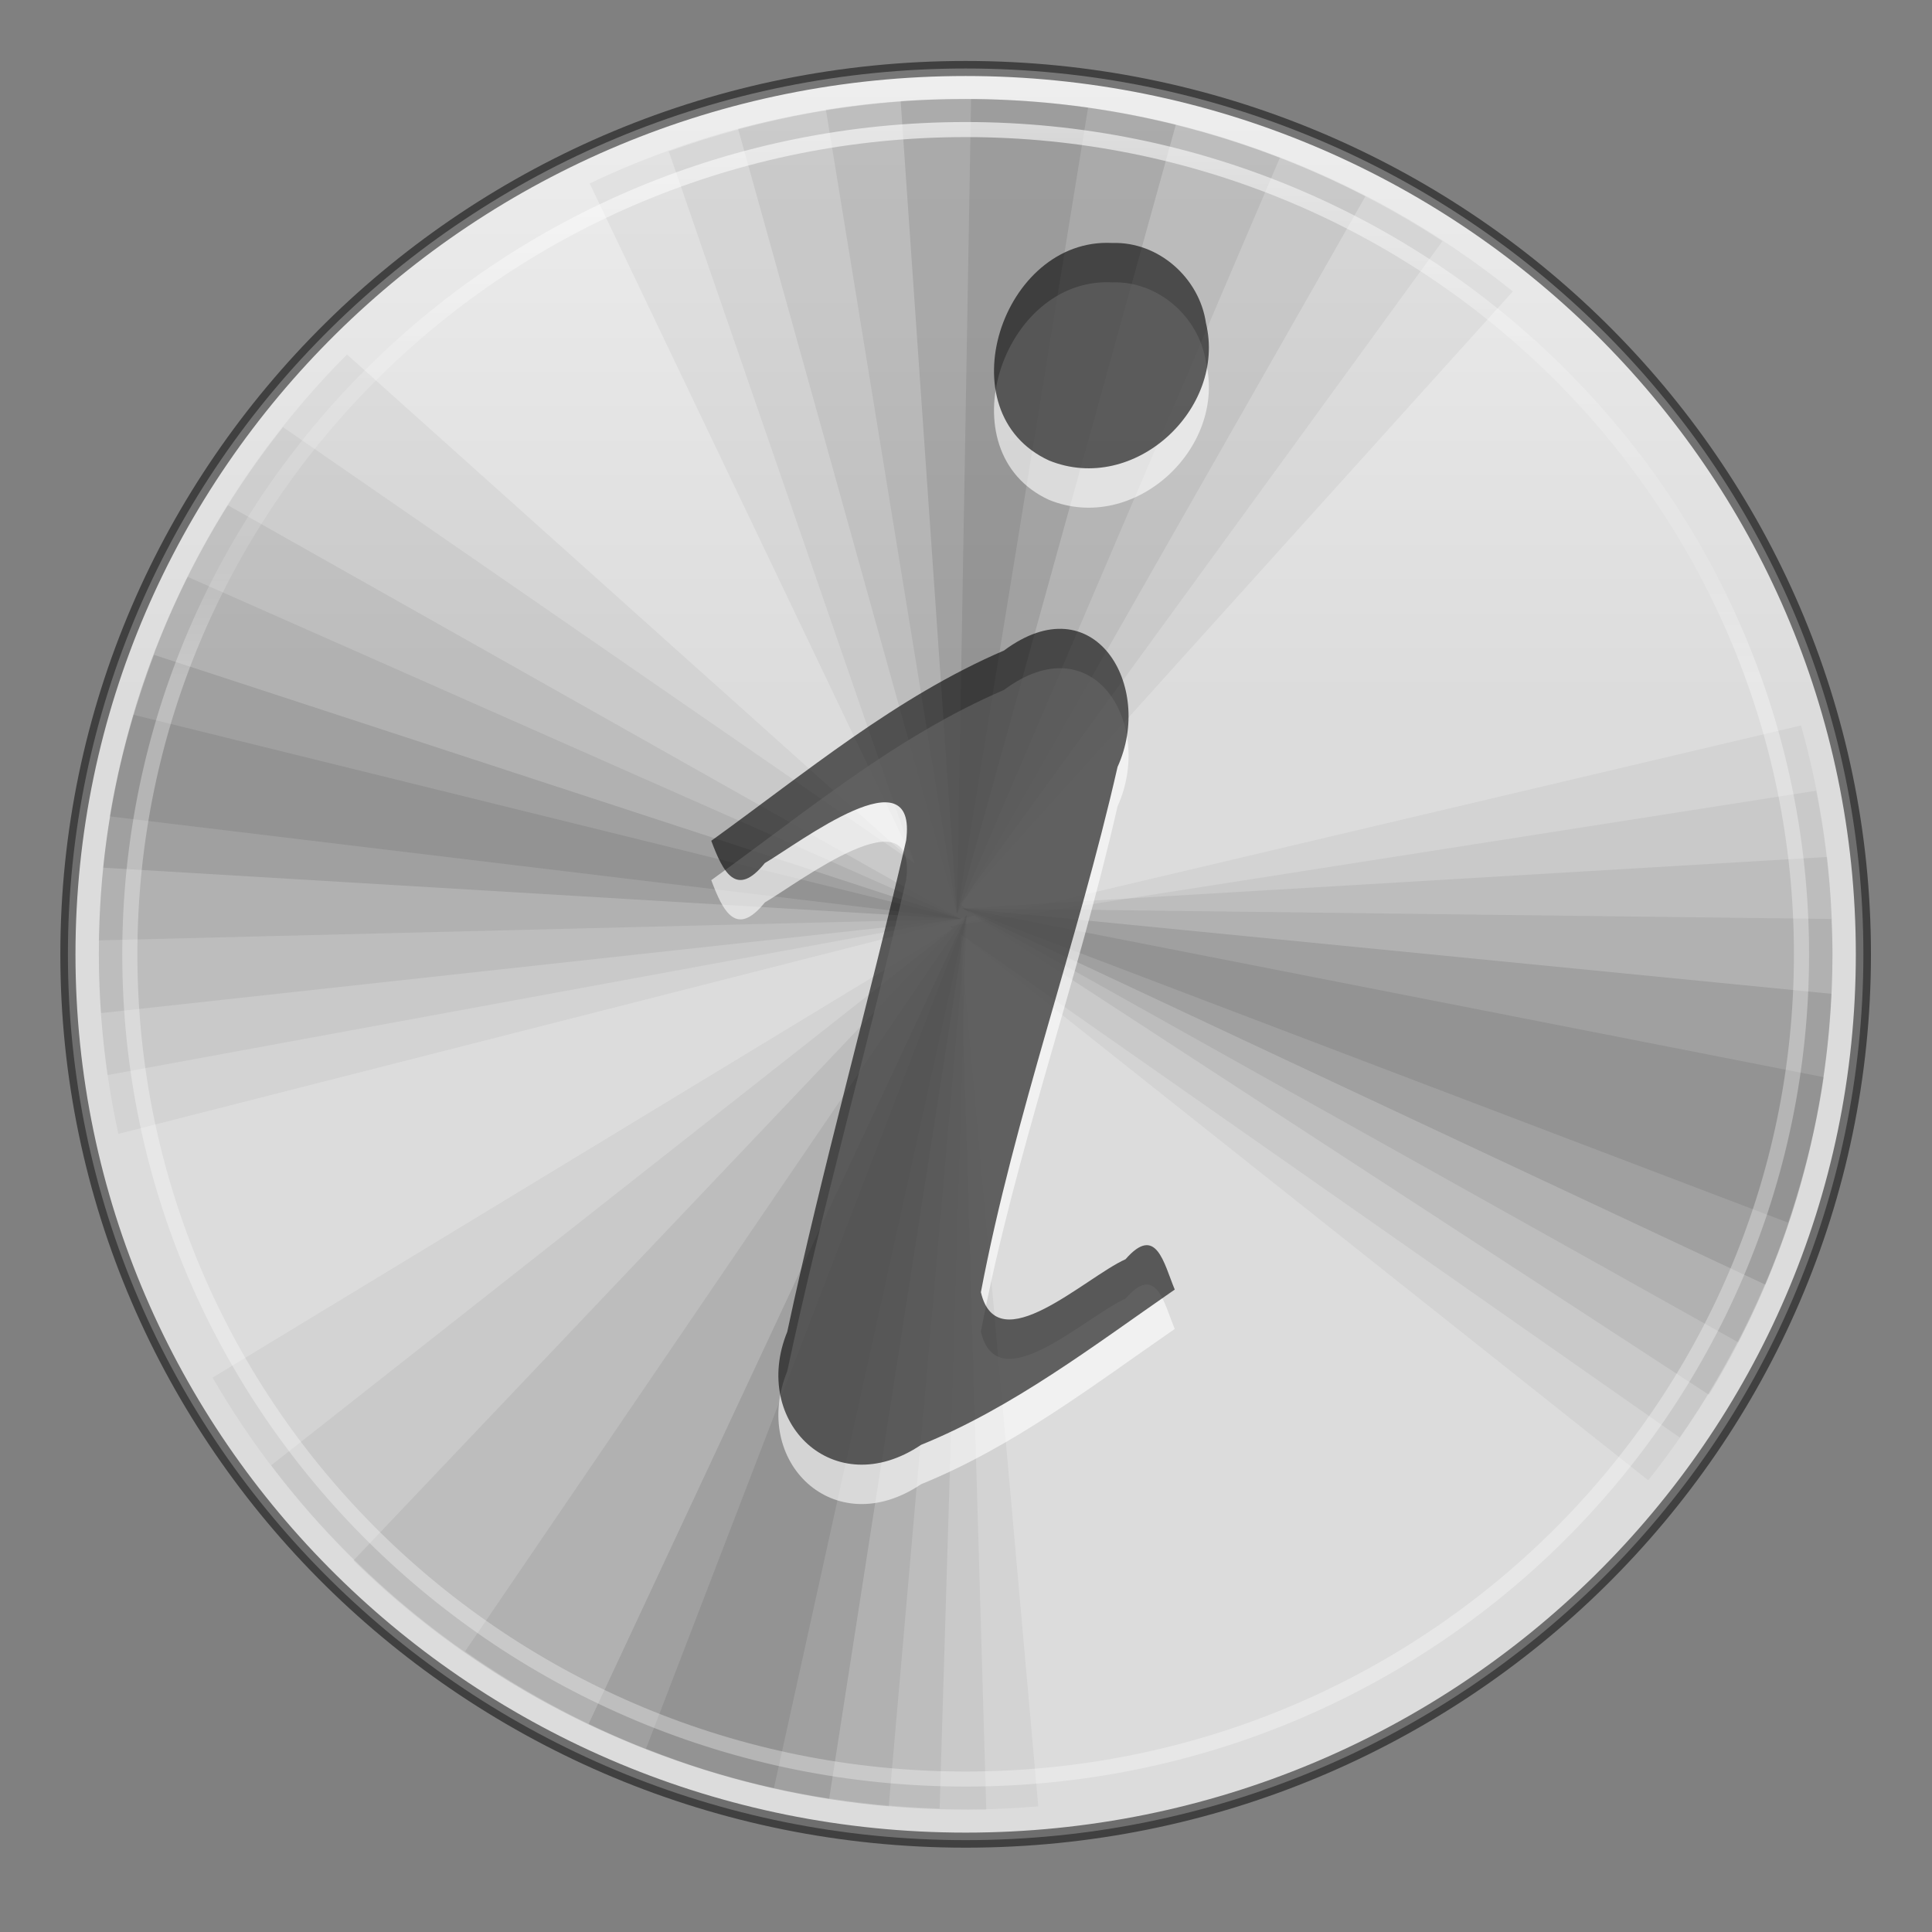 <?xml version="1.0" encoding="UTF-8" standalone="no"?>
<!-- Created with Inkscape (http://www.inkscape.org/) -->

<svg
   xmlns:dc="http://purl.org/dc/elements/1.1/"
   xmlns:cc="http://creativecommons.org/ns#"
   xmlns:rdf="http://www.w3.org/1999/02/22-rdf-syntax-ns#"
   xmlns:svg="http://www.w3.org/2000/svg"
   xmlns="http://www.w3.org/2000/svg"
   xmlns:xlink="http://www.w3.org/1999/xlink"
   xmlns:sodipodi="http://sodipodi.sourceforge.net/DTD/sodipodi-0.dtd"
   xmlns:inkscape="http://www.inkscape.org/namespaces/inkscape"
   version="1.1"
   width="128"
   height="128"
   id="svg4248"
   inkscape:version="0.91 r"
   sodipodi:docname="help-info.svg">
  <rect width="100%" height="100%" fill="#808080" stroke="none"/>
  <sodipodi:namedview
     pagecolor="#ffffff"
     bordercolor="#666666"
     borderopacity="1"
     objecttolerance="10"
     gridtolerance="10"
     guidetolerance="10"
     inkscape:pageopacity="0"
     inkscape:pageshadow="2"
     inkscape:window-width="1365"
     inkscape:window-height="1222"
     id="namedview109"
     showgrid="false"
     inkscape:zoom="5.656854"
     inkscape:cx="7.355196"
     inkscape:cy="61.194696"
     inkscape:window-x="709"
     inkscape:window-y="73"
     inkscape:window-maximized="0"
     inkscape:current-layer="g4144"
     inkscape:snap-bbox="true"
     inkscape:bbox-paths="true"
     inkscape:bbox-nodes="true"
     inkscape:snap-bbox-edge-midpoints="false"
     inkscape:snap-global="true">
    <inkscape:grid
       type="xygrid"
       id="grid4005" />
  </sodipodi:namedview>
  <defs
     id="defs4250">
    <linearGradient
       id="linearGradient4011-4">
      <stop
         id="stop4013-8"
         style="stop-color:#ffffff;stop-opacity:1"
         offset="0" />
      <stop
         id="stop4015-5"
         style="stop-color:#ffffff;stop-opacity:0.235"
         offset="0.508" />
      <stop
         id="stop4017-6"
         style="stop-color:#ffffff;stop-opacity:0.157"
         offset="0.835" />
      <stop
         id="stop4019-1"
         style="stop-color:#ffffff;stop-opacity:0.392"
         offset="1" />
    </linearGradient>
    <linearGradient
       x1="71.204"
       y1="6.238"
       x2="71.204"
       y2="44.341"
       id="linearGradient3089"
       xlink:href="#linearGradient4011-4"
       gradientUnits="userSpaceOnUse"
       gradientTransform="matrix(0.804,0,0,0.803,-40.196,-63.381)" />
    <linearGradient
       id="linearGradient3820-7-2-2">
      <stop
         id="stop3822-2-6-36"
         style="stop-color:#3d3d3d;stop-opacity:1"
         offset="0" />
      <stop
         id="stop3864-8-7-6"
         style="stop-color:#686868;stop-opacity:0.498"
         offset="0.5" />
      <stop
         id="stop3824-1-2-4"
         style="stop-color:#686868;stop-opacity:0"
         offset="1" />
    </linearGradient>
    <radialGradient
       cx="99.157"
       cy="186.171"
       r="62.769"
       fx="99.157"
       fy="186.171"
       id="radialGradient3315"
       xlink:href="#linearGradient3820-7-2-2"
       gradientUnits="userSpaceOnUse"
       gradientTransform="matrix(0.193,0,0,0.061,-1.669,-40.686)" />
    <linearGradient
       inkscape:collect="always"
       xlink:href="#linearGradient4215-4"
       id="linearGradient3163-1"
       gradientUnits="userSpaceOnUse"
       gradientTransform="matrix(0.633,0,0,0.632,-2.769,-64.503)"
       x1="38.977"
       y1="59.968"
       x2="38.977"
       y2="8.093" />
    <linearGradient
       id="linearGradient4215-4">
      <stop
         offset="0"
         style="stop-color:#dcdcdc;stop-opacity:1"
         id="stop4217-9" />
      <stop
         offset="1"
         style="stop-color:#f0f0f0;stop-opacity:1"
         id="stop4219-7" />
    </linearGradient>
    <linearGradient
       id="outerBackgroundGradient">
      <stop
         id="stop3864-8-6"
         offset="0"
         style="stop-color:#a5a5a5;stop-opacity:1;" />
      <stop
         id="stop3866-9-1"
         offset="1"
         style="stop-color:#d1d1d1;stop-opacity:1;" />
    </linearGradient>
    <linearGradient
       gradientTransform="matrix(0.067,0,0,0.067,414.4,137.333)"
       y2="40"
       x2="264"
       y1="280"
       x1="264"
       gradientUnits="userSpaceOnUse"
       id="linearGradient4097"
       xlink:href="#outerBackgroundGradient"
       inkscape:collect="always" />
    <linearGradient
       y2="28.571"
       x2="286.857"
       y1="302.857"
       x1="286.857"
       gradientTransform="matrix(0.087,0,0,0.087,414.9,97.5)"
       gradientUnits="userSpaceOnUse"
       id="linearGradient4101"
       xlink:href="#outerBackgroundGradient"
       inkscape:collect="always" />
    <linearGradient
       y2="31.619"
       x2="283.81"
       y1="299.81"
       x1="283.81"
       gradientTransform="matrix(0.119,0,0,0.119,414.136,48.227)"
       gradientUnits="userSpaceOnUse"
       id="linearGradient4153"
       xlink:href="#outerBackgroundGradient"
       inkscape:collect="always" />
    <linearGradient
       y2="22.857"
       x2="281.143"
       y1="297.143"
       x1="281.143"
       gradientTransform="matrix(0.175,0,0,-0.175,286.8,-216)"
       gradientUnits="userSpaceOnUse"
       id="linearGradient4869"
       xlink:href="#outerBackgroundGradient"
       inkscape:collect="always" />
    <clipPath
       id="clipPath4891"
       clipPathUnits="userSpaceOnUse">
      <rect
         transform="matrix(0,1,-1,0,0,0)"
         style="color:#bebebe;display:inline;overflow:visible;visibility:visible;fill:url(#linearGradient4895);fill-opacity:1;fill-rule:nonzero;stroke:none;stroke-width:0;marker:none;enable-background:accumulate"
         id="rect4893"
         width="42"
         height="42"
         x="307"
         y="223"
         ry="9" />
    </clipPath>
    <linearGradient
       y2="40"
       x2="144"
       y1="280"
       x1="144"
       gradientTransform="matrix(0.175,0,0,0.175,302.8,216)"
       gradientUnits="userSpaceOnUse"
       id="linearGradient4895"
       xlink:href="#outerBackgroundGradient"
       inkscape:collect="always" />
    <clipPath
       id="clipPath4044"
       clipPathUnits="userSpaceOnUse">
      <rect
         style="color:#bebebe;display:inline;overflow:visible;visibility:visible;fill:url(#linearGradient4048);fill-opacity:1;fill-rule:nonzero;stroke:none;stroke-width:0;marker:none;enable-background:accumulate"
         id="rect4046"
         width="22"
         height="22"
         x="433"
         y="85"
         ry="4" />
    </clipPath>
    <linearGradient
       y2="40"
       x2="149.714"
       y1="291.429"
       x1="149.714"
       gradientTransform="matrix(0.087,0,0,0.087,430.9,81.5)"
       gradientUnits="userSpaceOnUse"
       id="linearGradient4048"
       xlink:href="#outerBackgroundGradient"
       inkscape:collect="always" />
    <clipPath
       id="clipPath4089"
       clipPathUnits="userSpaceOnUse">
      <rect
         ry="6"
         y="37"
         x="433"
         height="30"
         width="30"
         id="rect4091"
         style="color:#bebebe;display:inline;overflow:visible;visibility:visible;fill:url(#linearGradient4093);fill-opacity:1;fill-rule:nonzero;stroke:none;stroke-width:0;marker:none;enable-background:accumulate" />
    </clipPath>
    <linearGradient
       y2="40"
       x2="149.714"
       y1="291.429"
       x1="149.714"
       gradientTransform="matrix(0.119,0,0,0.119,430.136,32.227)"
       gradientUnits="userSpaceOnUse"
       id="linearGradient4093"
       xlink:href="#outerBackgroundGradient"
       inkscape:collect="always" />
    <clipPath
       id="clipPath3855"
       clipPathUnits="userSpaceOnUse">
      <rect
         transform="matrix(0,1,-1,0,0,0)"
         ry="3"
         y="212"
         x="304"
         height="16"
         width="16"
         id="rect3857"
         style="color:#bebebe;display:inline;overflow:visible;visibility:visible;fill:url(#linearGradient3859);fill-opacity:1;fill-rule:nonzero;stroke:none;stroke-width:0;marker:none;enable-background:accumulate" />
    </clipPath>
    <linearGradient
       y2="40"
       x2="144"
       y1="280"
       x1="144"
       gradientTransform="matrix(0.067,0,0,0.067,302.4,209.333)"
       gradientUnits="userSpaceOnUse"
       id="linearGradient3859"
       xlink:href="#outerBackgroundGradient"
       inkscape:collect="always" />
    <clipPath
       id="clipPath3862"
       clipPathUnits="userSpaceOnUse">
      <rect
         style="color:#bebebe;display:inline;overflow:visible;visibility:visible;fill:url(#linearGradient3866);fill-opacity:1;fill-rule:nonzero;stroke:none;stroke-width:0;marker:none;enable-background:accumulate"
         id="rect3864"
         width="220"
         height="220"
         x="34"
         y="46"
         ry="50" />
    </clipPath>
    <linearGradient
       y2="40"
       x2="144"
       y1="280"
       x1="144"
       gradientTransform="translate(0,-4)"
       gradientUnits="userSpaceOnUse"
       id="linearGradient3866"
       xlink:href="#outerBackgroundGradient"
       inkscape:collect="always" />
    <linearGradient
       y2="32"
       x2="272"
       y1="288"
       x1="272"
       gradientTransform="translate(0,-4)"
       gradientUnits="userSpaceOnUse"
       id="linearGradient3876"
       xlink:href="#outerBackgroundGradient"
       inkscape:collect="always" />
    <clipPath
       id="clipPath4187"
       clipPathUnits="userSpaceOnUse">
      <rect
         style="color:#bebebe;display:inline;overflow:visible;visibility:visible;fill:url(#linearGradient4191);fill-opacity:1;fill-rule:nonzero;stroke:none;stroke-width:0;marker:none;enable-background:accumulate"
         id="rect4189"
         width="60"
         height="60"
         x="290"
         y="142"
         ry="12.5" />
    </clipPath>
    <linearGradient
       y2="140"
       x2="352"
       y1="204"
       x1="352"
       gradientUnits="userSpaceOnUse"
       id="linearGradient4191"
       xlink:href="#outerBackgroundGradient"
       inkscape:collect="always" />
    <linearGradient
       y2="28"
       x2="384"
       y1="124"
       x1="384"
       gradientUnits="userSpaceOnUse"
       id="linearGradient4197"
       xlink:href="#outerBackgroundGradient"
       inkscape:collect="always" />
    <clipPath
       id="clipPath4346"
       clipPathUnits="userSpaceOnUse">
      <rect
         ry="18"
         y="32"
         x="292"
         height="88"
         width="88"
         id="rect4348"
         style="color:#bebebe;display:inline;overflow:visible;visibility:visible;fill:url(#linearGradient4197);fill-opacity:1;fill-rule:nonzero;stroke:none;stroke-width:0;marker:none;enable-background:accumulate" />
    </clipPath>
    <clipPath
       id="clipPath3871"
       clipPathUnits="userSpaceOnUse">
      <rect
         style="color:#bebebe;display:inline;overflow:visible;visibility:visible;fill:url(#linearGradient4101);fill-opacity:1;fill-rule:nonzero;stroke:none;stroke-width:0;marker:none;enable-background:accumulate"
         id="rect3873"
         width="22"
         height="22"
         x="417"
         y="101"
         ry="5" />
    </clipPath>
    <clipPath
       id="clipPath3881"
       clipPathUnits="userSpaceOnUse">
      <rect
         ry="7"
         y="53"
         x="417"
         height="30"
         width="30"
         id="rect3883"
         style="color:#bebebe;display:inline;overflow:visible;visibility:visible;fill:url(#linearGradient4153);fill-opacity:1;fill-rule:nonzero;stroke:none;stroke-width:0;marker:none;enable-background:accumulate" />
    </clipPath>
    <linearGradient
       gradientTransform="matrix(0,-1,1,0,316,540)"
       gradientUnits="userSpaceOnUse"
       y2="112"
       x2="438"
       y1="112"
       x1="418"
       id="linearGradient4258"
       xlink:href="#outerBackgroundGradient"
       inkscape:collect="always" />
    <linearGradient
       y2="40"
       x2="144"
       y1="280"
       x1="144"
       gradientTransform="matrix(0.375,0,0,0.375,14,172)"
       gradientUnits="userSpaceOnUse"
       id="linearGradient4865"
       xlink:href="#outerBackgroundGradient-1"
       inkscape:collect="always" />
    <linearGradient
       id="outerBackgroundGradient-1">
      <stop
         id="stop3864-8-6-2"
         offset="0"
         style="stop-color:#989898;stop-opacity:1;" />
      <stop
         id="stop3866-9-1-5"
         offset="1"
         style="stop-color:#c3c3c3;stop-opacity:1;" />
    </linearGradient>
    <clipPath
       id="clipPath4610"
       clipPathUnits="userSpaceOnUse">
      <path
         inkscape:connector-curvature="0"
         style="color:#bebebe;display:inline;overflow:visible;visibility:visible;fill:url(#linearGradient4614);fill-opacity:1;fill-rule:nonzero;stroke:none;stroke-width:2;marker:none;enable-background:accumulate"
         d="m 75.448,-5.334 c 12.658,0 22.842,10.184 22.842,22.842 l 0,55.375 c 0,12.658 -10.184,22.842 -22.842,22.842 l -55.375,0 c -12.658,0 -22.842,-10.184 -22.842,-22.842 l 0,-55.375 c 0,-12.658 10.184,-22.842 22.842,-22.842 l 55.375,0 z"
         id="path4612" />
    </clipPath>
    <linearGradient
       y2="156"
       x2="253"
       y1="156"
       x1="35"
       gradientTransform="matrix(0,-0.461,-0.461,0,119.748,111.645)"
       gradientUnits="userSpaceOnUse"
       id="linearGradient4614"
       xlink:href="#outerBackgroundGradient"
       inkscape:collect="always" />
    <linearGradient
       y2="8.093"
       x2="38.977"
       y1="59.968"
       x1="38.977"
       gradientTransform="matrix(0.804,0,0,0.804,-1.725,-2.366)"
       gradientUnits="userSpaceOnUse"
       id="linearGradient3024"
       xlink:href="#linearGradient4215-4"
       inkscape:collect="always" />
    <linearGradient
       inkscape:collect="always"
       xlink:href="#linearGradient4215-4"
       id="linearGradient3849"
       gradientUnits="userSpaceOnUse"
       gradientTransform="matrix(0.804,0,0,0.804,664.411,262.767)"
       x1="38.977"
       y1="59.968"
       x2="38.977"
       y2="8.093" />
    <clipPath
       id="clipPath4806"
       clipPathUnits="userSpaceOnUse">
      <path
         inkscape:connector-curvature="0"
         style="color:#bebebe;display:inline;overflow:visible;visibility:visible;fill:#bf5454;fill-opacity:1;fill-rule:nonzero;stroke:none;stroke-width:2;marker:none;enable-background:accumulate"
         d="m 543.902,-171.407 c -27.431,0 -49.5,22.069 -49.5,49.5 l 0,120 c 0,27.431 22.069,49.5 49.5,49.5 l 120,0 c 27.431,0 49.5,-22.069 49.5,-49.5 l 0,-120 c 0,-27.431 -22.069,-49.5 -49.5,-49.5 l -120,0 z"
         id="path4808" />
    </clipPath>
    <clipPath
       id="clipPath4812"
       clipPathUnits="userSpaceOnUse">
      <path
         inkscape:connector-curvature="0"
         style="color:#bebebe;display:inline;overflow:visible;visibility:visible;fill:#bf5454;fill-opacity:1;fill-rule:nonzero;stroke:none;stroke-width:2;marker:none;enable-background:accumulate"
         d="m 547.652,-156.001 c -22.103,0 -39.844,17.741 -39.844,39.844 l 0,112.5 c 0,22.103 17.741,39.844 39.844,39.844 l 112.5,0 c 22.103,0 39.844,-17.741 39.844,-39.844 l 0,-112.5 c 0,-22.103 -17.741,-39.844 -39.844,-39.844 l -112.5,0 z"
         id="path4814" />
    </clipPath>
    <clipPath
       id="clipPath4840"
       clipPathUnits="userSpaceOnUse">
      <path
         inkscape:connector-curvature="0"
         style="color:#bebebe;display:inline;overflow:visible;visibility:visible;fill:#bf5454;fill-opacity:1;fill-rule:nonzero;stroke:none;stroke-width:2;marker:none;enable-background:accumulate"
         d="m 538.902,-168.657 c -24.256,0 -43.75,19.494 -43.75,43.75 l 0,130 c 0,24.256 19.494,43.75 43.75,43.75 l 130,0 c 24.256,0 43.75,-19.494 43.75,-43.75 l 0,-130 c 0,-24.256 -19.494,-43.75 -43.75,-43.75 l -130,0 z"
         id="path4842" />
    </clipPath>
    <clipPath
       id="clipPath4888"
       clipPathUnits="userSpaceOnUse">
      <path
         inkscape:connector-curvature="0"
         style="color:#bebebe;display:inline;overflow:visible;visibility:visible;fill:#bf5454;fill-opacity:1;fill-rule:nonzero;stroke:none;stroke-width:2;marker:none;enable-background:accumulate"
         d="m 541.402,-166.157 c -17.305,0 -31.25,13.945 -31.25,31.25 l 0,125 c 0,17.305 13.945,31.25 31.25,31.25 l 125,0 c 17.305,0 31.25,-13.945 31.25,-31.25 l 0,-125 c 0,-17.305 -13.945,-31.25 -31.25,-31.25 l -125,0 z"
         id="path4890" />
    </clipPath>
    <clipPath
       id="clipPath4894"
       clipPathUnits="userSpaceOnUse">
      <path
         inkscape:connector-curvature="0"
         style="color:#bebebe;display:inline;overflow:visible;visibility:visible;fill:#bf5454;fill-opacity:1;fill-rule:nonzero;stroke:none;stroke-width:2;marker:none;enable-background:accumulate"
         d="m 543.902,-164.907 c -24.97,0 -45,20.03 -45,45 l 0,120 c 0,24.97 20.03,45 45,45 l 120,0 c 24.97,0 45,-20.03 45,-45 l 0,-120 c 0,-24.97 -20.03,-45 -45,-45 l -120,0 z"
         id="path4896" />
    </clipPath>
    <clipPath
       id="clipPath4900"
       clipPathUnits="userSpaceOnUse">
      <path
         inkscape:connector-curvature="0"
         style="color:#bebebe;display:inline;overflow:visible;visibility:visible;fill:#bf5454;fill-opacity:1;fill-rule:nonzero;stroke:none;stroke-width:2;marker:none;enable-background:accumulate"
         d="m 543.902,-164.907 c -27.049,0 -48.75,21.701 -48.75,48.75 l 0,120 c 0,27.049 21.701,48.75 48.75,48.75 l 120,0 c 27.049,0 48.75,-21.701 48.75,-48.75 l 0,-120 c 0,-27.049 -21.701,-48.75 -48.75,-48.75 l -120,0 z"
         id="path4902" />
    </clipPath>
    <clipPath
       id="clipPath4906"
       clipPathUnits="userSpaceOnUse">
      <path
         inkscape:connector-curvature="0"
         style="color:#bebebe;display:inline;overflow:visible;visibility:visible;fill:#bf5454;fill-opacity:1;fill-rule:nonzero;stroke:none;stroke-width:2;marker:none;enable-background:accumulate"
         d="m 537.058,-167.623 c -24.956,0 -45,20.044 -45,45 l 0,131.25 c 0,24.956 20.044,45 45,45 l 131.25,0 c 24.956,0 45,-20.044 45,-45 l 0,-131.25 c 0,-24.956 -20.044,-45 -45,-45 l -131.25,0 z"
         id="path4908" />
    </clipPath>
  </defs>
  <g
     inkscape:groupmode="layer"
     id="layer1"
     inkscape:label="Layer 1"
     transform="translate(0,96)" />
  <g
     id="g4144"
     transform="matrix(1.4,0,0,1.393,-0.601,83.409)">
    <path
       style="fill:url(#radialGradient3315);fill-opacity:1;stroke:none"
       id="path3818-0-2"
       d="m 78.357,21.828 a 32.229,10.169 0 1 1 -64.459,0 32.229,10.169 0 1 1 64.459,0 z"
       inkscape:connector-curvature="0" />
    <path
       style="color:#000000;display:inline;overflow:visible;visibility:visible;fill:url(#linearGradient3163-1);fill-opacity:1;fill-rule:nonzero;stroke:none;stroke-width:0.714;stroke-linecap:round;stroke-linejoin:round;stroke-miterlimit:4;stroke-dasharray:none;stroke-dashoffset:0;stroke-opacity:1;marker:none;enable-background:accumulate"
       id="path2555"
       d="m 46.127,-56.62 c -23.441,0 -42.484,18.884 -42.484,42.131 0,23.246 19.043,42.131 42.484,42.131 23.441,0 42.484,-18.884 42.484,-42.131 0,-23.246 -19.043,-42.131 -42.484,-42.131 z"
       inkscape:connector-curvature="0" />
    <path
       style="color:#000000;display:inline;overflow:visible;visibility:visible;opacity:0.5;fill:#000000;fill-opacity:0;fill-rule:nonzero;stroke:#000000;stroke-width:0.716;stroke-linecap:round;stroke-linejoin:round;stroke-miterlimit:4;stroke-dasharray:none;stroke-dashoffset:0;stroke-opacity:1;marker:none;enable-background:accumulate"
       id="path2555-6"
       d="m 46.127,-56.62 c -23.441,0 -42.484,18.884 -42.484,42.131 0,23.246 19.043,42.131 42.484,42.131 23.441,0 42.484,-18.884 42.484,-42.131 0,-23.246 -19.043,-42.131 -42.484,-42.131 z"
       inkscape:connector-curvature="0" />
    <path
       style="fill:#000000;fill-opacity:0.043;stroke:none"
       id="path4004"
       inkscape:connector-curvature="0"
       d="m 46.127,-55.169 c -6.366,0 -12.413,1.444 -17.792,4.017 L 43.717,-18.813 16.85,-43.017 c -7.275,7.343 -11.742,17.433 -11.742,28.525 0,2.933 0.327,5.784 0.923,8.542 L 46.538,-16.322 45.871,-16.881 72.021,-46.017 c -7.064,-5.711 -16.082,-9.153 -25.893,-9.153 z m 39.532,29.797 -40.302,9.559 0.154,0.102 -35.02,21.356 c 7.068,12.269 20.384,20.542 35.636,20.542 1.156,0 2.303,-0.059 3.435,-0.153 -1.474,-16.751 -3.641,-40.931 -3.692,-41.491 l 32.559,25.983 c 5.449,-6.906 8.717,-15.58 8.717,-25.017 0,-3.765 -0.519,-7.419 -1.487,-10.881 z" />
    <path
       style="fill:#000000;fill-opacity:0.048;stroke:none"
       id="path4004-0"
       inkscape:connector-curvature="0"
       d="m 46.127,-55.169 c -4.934,0 -9.665,0.904 -14.049,2.492 L 43.717,-18.813 13.825,-39.559 c -5.464,6.911 -8.717,15.617 -8.717,25.068 0,1.947 0.143,3.872 0.41,5.746 L 46.538,-16.322 45.871,-16.881 68.688,-48.407 c -6.479,-4.249 -14.222,-6.763 -22.561,-6.763 z m 40.25,32.898 -41.019,6.458 0.154,0.102 -32.251,25.525 c 7.484,9.921 19.428,16.373 32.867,16.373 0.328,0 0.648,0.008 0.974,0 C 46.613,9.295 45.921,-14.899 45.871,-15.458 L 79.917,8.492 c 4.54,-6.546 7.23,-14.448 7.23,-22.983 0,-2.663 -0.275,-5.259 -0.769,-7.78 z" />
    <path
       style="fill:#000000;fill-opacity:0.059;stroke:none"
       id="path3893-7"
       inkscape:connector-curvature="0"
       d="m 46.127,-55.169 c -3.723,0 -7.337,0.499 -10.768,1.424 l 10.357,37.322 19.33,-34.119 c -5.666,-2.932 -12.094,-4.627 -18.92,-4.627 z m -34.918,19.322 c -3.868,6.206 -6.102,13.534 -6.102,21.356 0,0.941 0.039,1.872 0.103,2.797 L 45.922,-16.169 11.21,-35.847 Z m 75.681,16.729 -40.917,2.441 35.328,23.136 c 3.713,-6.117 5.845,-13.298 5.845,-20.949 0,-1.56 -0.083,-3.112 -0.256,-4.627 z M 46.179,-16.373 17.157,14.339 c 7.149,7.065 16.94,11.478 27.739,11.797 l 1.282,-42.508 z" />
    <path
       style="fill:#000000;fill-opacity:0.064;stroke:none"
       id="path3893-7-5"
       inkscape:connector-curvature="0"
       d="m 46.127,-55.169 c -2.248,0 -4.464,0.162 -6.614,0.508 l 6.204,38.237 15.28,-35.949 c -4.614,-1.785 -9.623,-2.797 -14.87,-2.797 z M 9.312,-32.441 C 6.716,-27.215 5.208,-21.342 5.108,-15.152 L 45.922,-16.169 9.312,-32.441 Z M 45.974,-16.678 82.686,3.966 c 2.851,-5.539 4.461,-11.819 4.461,-18.458 0,-0.565 -0.028,-1.119 -0.051,-1.678 l -41.122,-0.508 z m 0.205,0.305 -23.74,35.034 c 5.77,4.067 12.608,6.723 20.048,7.373 L 46.179,-16.373 Z" />
    <path
       style="fill:#000000;fill-opacity:0.101;stroke:none"
       id="path3893"
       inkscape:connector-curvature="0"
       d="m 46.127,-55.169 c -1.035,0 -2.061,0.027 -3.076,0.102 l 2.666,38.644 10.357,-37.525 c -3.185,-0.788 -6.518,-1.22 -9.947,-1.22 z M 7.723,-28.729 c -1.21,3.206 -2.052,6.589 -2.41,10.119 L 45.922,-16.169 7.723,-28.729 Z M 45.974,-16.678 83.968,1.22 c 1.816,-4.288 2.902,-8.947 3.128,-13.83 L 45.974,-16.678 Z m 0.205,0.305 -17.895,38.491 c 3.542,1.701 7.365,2.928 11.383,3.559 L 46.179,-16.373 Z" />
    <path
       style="fill:#000000;fill-opacity:0.085;stroke:none"
       id="path3893-9"
       inkscape:connector-curvature="0"
       d="m 46.384,-55.169 -0.667,38.746 6.204,-38.339 c -1.807,-0.254 -3.664,-0.395 -5.538,-0.407 z M 6.749,-25.881 c -0.463,1.574 -0.859,3.184 -1.128,4.831 l 40.302,4.881 z m 39.225,9.203 39.071,14.949 c 0.744,-2.231 1.346,-4.533 1.692,-6.915 z m 0.205,0.305 -15.177,39.661 c 0.919,0.364 1.87,0.718 2.82,1.017 0.841,0.262 1.701,0.503 2.564,0.712 0.223,0.054 0.443,0.102 0.667,0.153 z" />
    <path
       style="color:#000000;display:inline;overflow:visible;visibility:visible;opacity:0.8;fill:none;stroke:url(#linearGradient3089);stroke-width:0.716;stroke-linecap:round;stroke-linejoin:round;stroke-miterlimit:4;stroke-dasharray:none;stroke-dashoffset:0;stroke-opacity:1;marker:none;enable-background:accumulate"
       id="path8655"
       d="m 85.682,-14.491 c 0,21.664 -17.71,39.227 -39.554,39.227 -21.845,0 -39.555,-17.563 -39.555,-39.227 0,-21.663 17.709,-39.224 39.555,-39.224 21.843,0 39.554,17.561 39.554,39.224 l 0,0 z"
       inkscape:connector-curvature="0" />
    <path
       style="font-style:normal;font-variant:normal;font-weight:bold;font-stretch:normal;font-size:40px;line-height:100%;font-family:'URW Palladio L';-inkscape-font-specification:'URW Palladio L Bold';text-align:start;writing-mode:lr-tb;text-anchor:start;opacity:0.6;fill:#ffffff;fill-opacity:1;stroke:none"
       id="path3536-1"
       d="m 34.089,-18.016 c 0.56,1.51 1.191,2.735 2.534,1.061 1.665,-0.983 7.246,-5.29 6.687,-1.071 -1.787,7.807 -3.962,15.532 -5.625,23.363 -1.739,4.288 2.21,8.166 6.332,5.378 4.382,-1.791 8.153,-4.709 12.005,-7.386 -0.526,-1.278 -0.876,-3.115 -2.328,-1.443 -1.907,0.858 -6.072,4.905 -6.846,1.567 1.602,-8.453 4.57,-16.594 6.467,-24.98 1.746,-3.856 -1.105,-8.728 -5.373,-5.538 -5.113,2.208 -9.389,5.816 -13.853,9.049 z m 18.977,-28.432 c -5.217,-0.275 -7.945,8.065 -2.987,10.348 4.022,1.636 8.401,-2.455 7.419,-6.543 -0.305,-2.129 -2.232,-3.876 -4.432,-3.805 l -2e-6,0 z"
       inkscape:connector-curvature="0" />
    <path
       style="color:#000000;font-style:normal;font-variant:normal;font-weight:bold;font-stretch:normal;font-size:40px;line-height:100%;font-family:'URW Palladio L';-inkscape-font-specification:'URW Palladio L Bold';text-align:start;writing-mode:lr-tb;text-anchor:start;display:inline;overflow:visible;visibility:visible;opacity:0.6;fill:#000000;fill-opacity:1;fill-rule:nonzero;stroke:none;stroke-width:1;marker:none;enable-background:accumulate"
       id="path3536-1-5"
       d="m 34.089,-19.889 c 0.56,1.51 1.191,2.735 2.534,1.061 1.665,-0.983 7.246,-5.29 6.687,-1.071 -1.787,7.807 -3.962,15.532 -5.625,23.363 -1.739,4.288 2.21,8.166 6.332,5.378 4.382,-1.791 8.153,-4.709 12.005,-7.386 -0.526,-1.278 -0.876,-3.115 -2.328,-1.443 -1.907,0.858 -6.072,4.905 -6.846,1.567 1.602,-8.453 4.57,-16.594 6.467,-24.98 1.746,-3.856 -1.105,-8.728 -5.373,-5.538 -5.113,2.208 -9.389,5.816 -13.853,9.049 z m 18.977,-28.432 c -5.217,-0.275 -7.945,8.065 -2.987,10.348 4.022,1.636 8.401,-2.455 7.419,-6.543 -0.305,-2.129 -2.232,-3.876 -4.432,-3.805 l -2e-6,0 z"
       inkscape:connector-curvature="0" />
  </g>
</svg>
